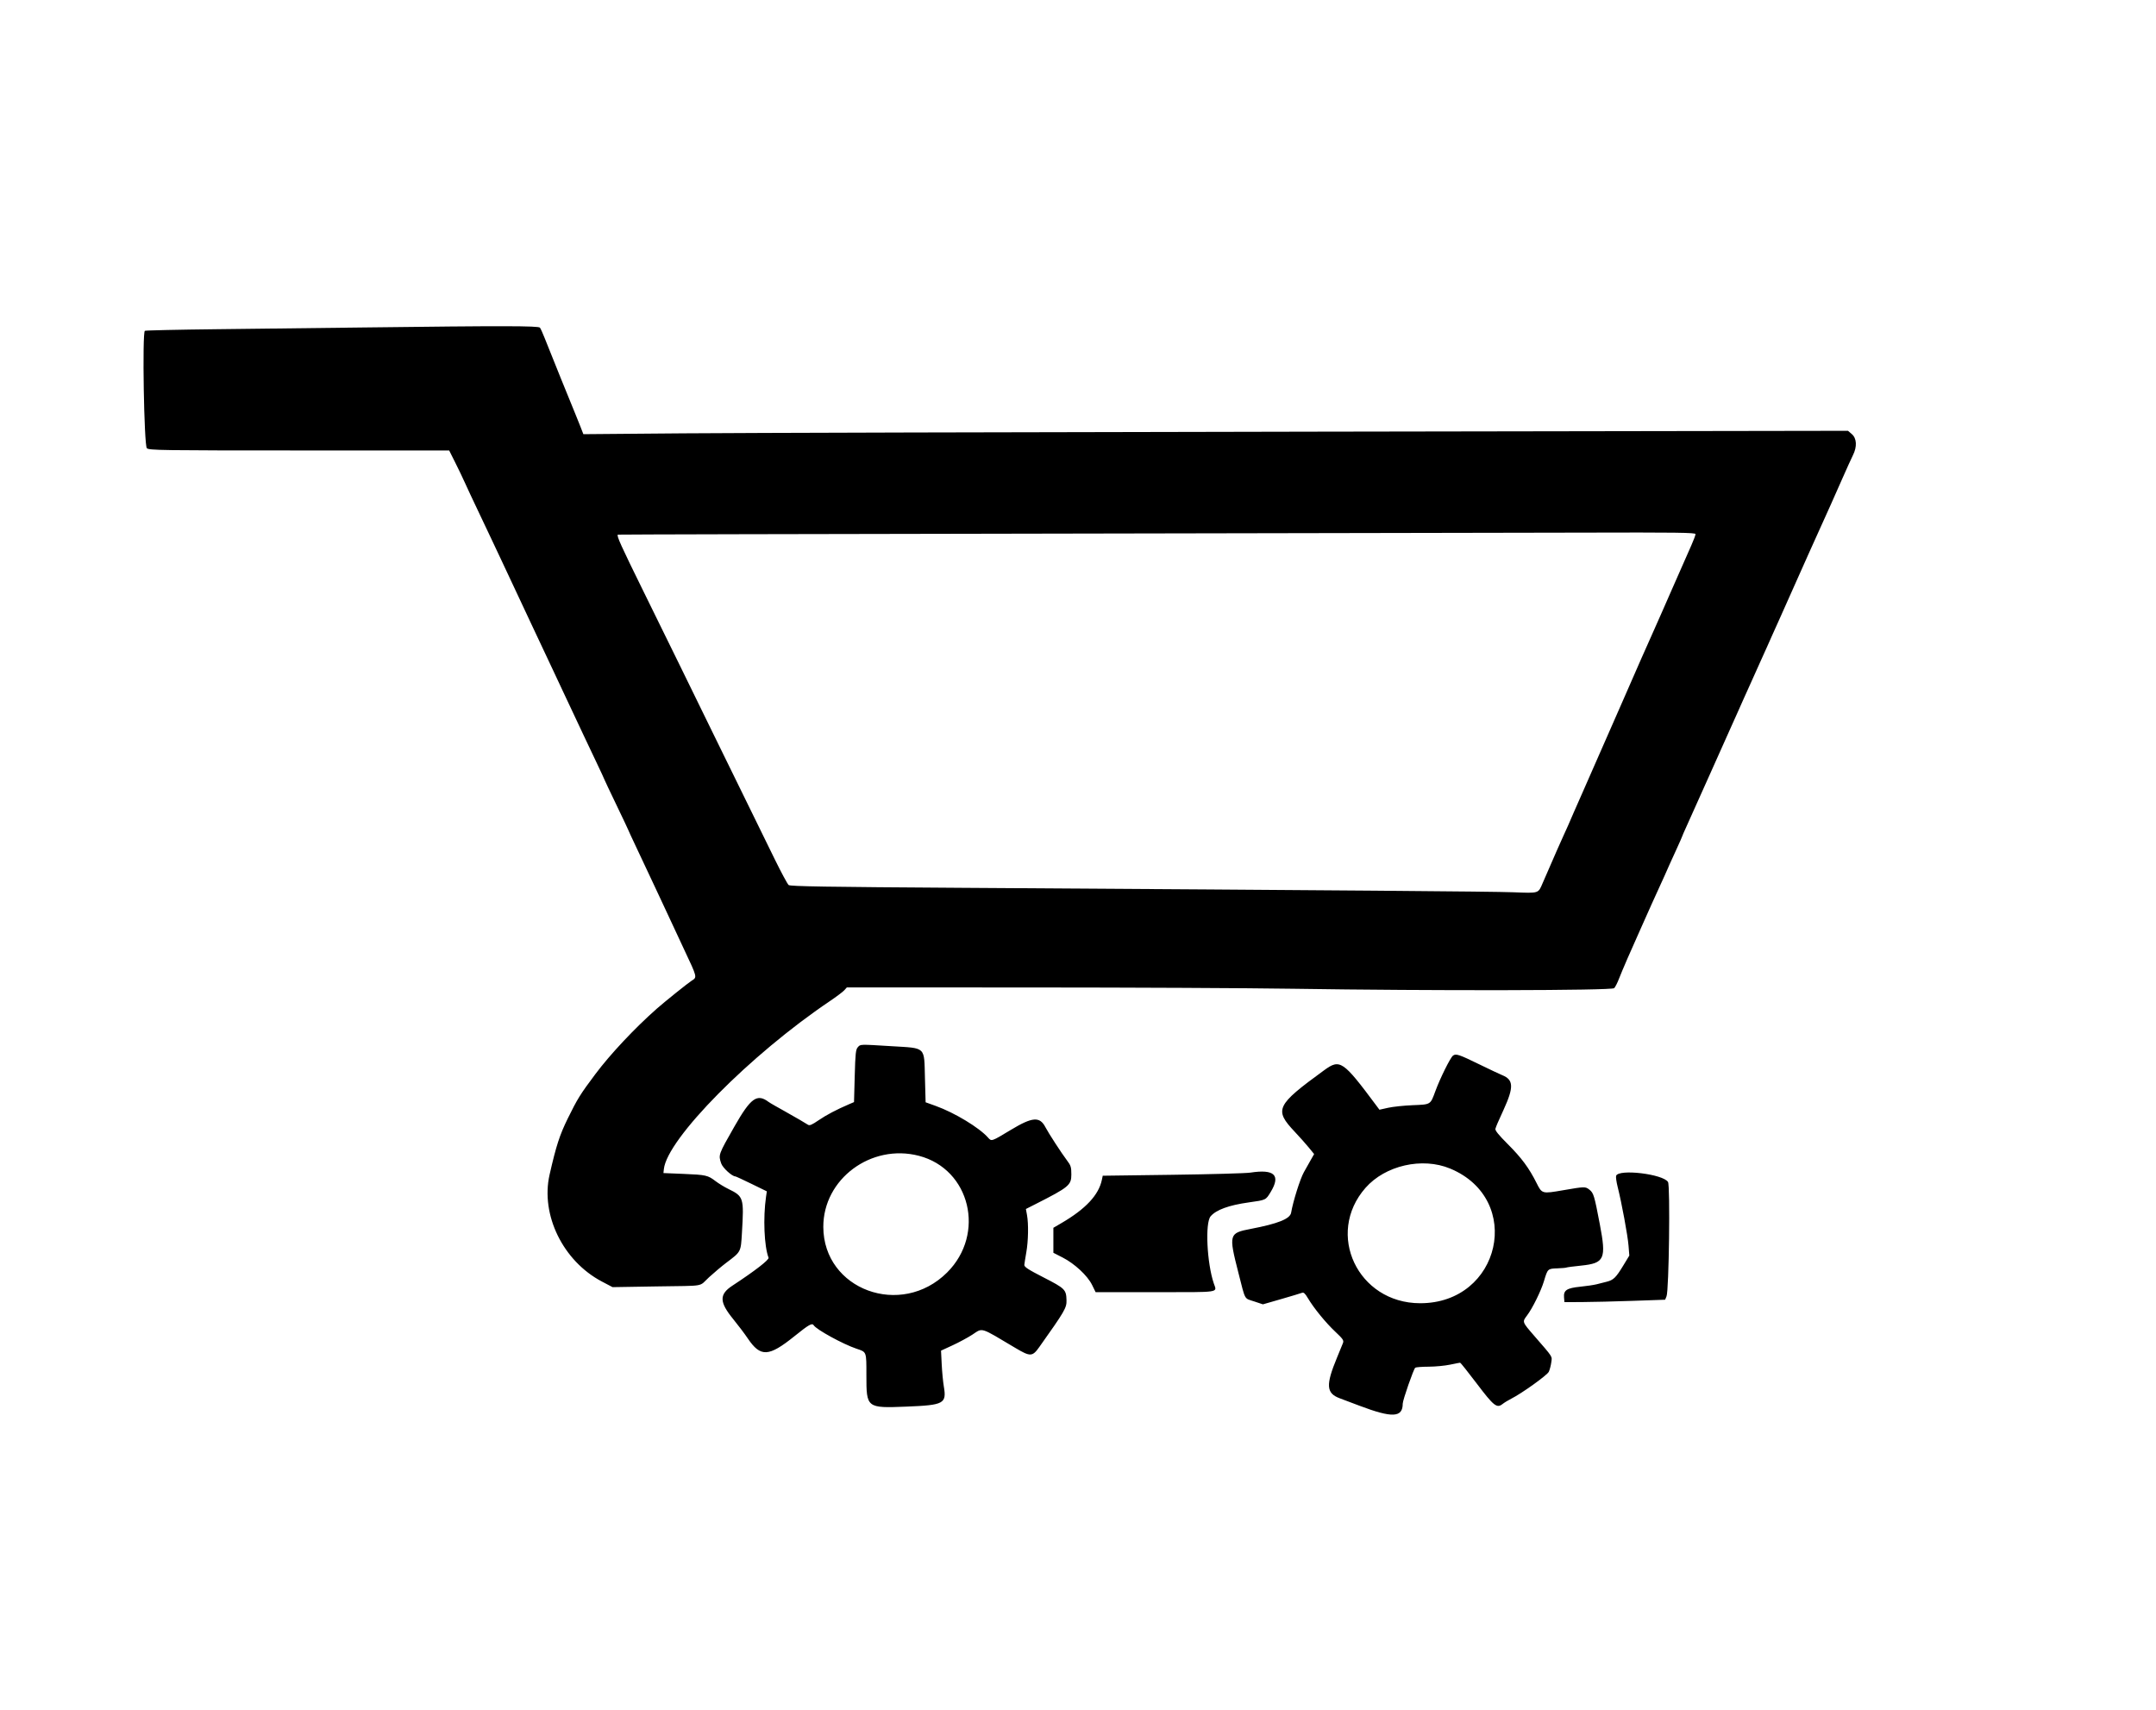<svg id="svg" xmlns="http://www.w3.org/2000/svg" xmlns:xlink="http://www.w3.org/1999/xlink" width="400" height="317.284" viewBox="0, 0, 400,317.284"><g id="svgg"><path id="path0" d="M67.531 60.759 C 59.790 60.854,47.531 60.999,40.289 61.081 C 33.046 61.163,27.011 61.298,26.877 61.380 C 26.365 61.697,26.722 82.690,27.248 83.166 C 27.671 83.549,29.826 83.580,55.520 83.580 L 83.333 83.580 84.449 85.802 C 85.063 87.025,85.881 88.732,86.267 89.597 C 86.652 90.463,87.718 92.740,88.635 94.659 C 89.552 96.578,90.664 98.926,91.106 99.877 C 91.548 100.827,92.386 102.605,92.968 103.827 C 93.550 105.049,94.358 106.772,94.763 107.654 C 95.168 108.537,96.913 112.259,98.642 115.926 C 100.371 119.593,102.148 123.370,102.592 124.321 C 103.035 125.272,103.843 126.994,104.386 128.148 C 105.637 130.804,107.200 134.128,108.392 136.667 C 108.902 137.753,109.945 139.954,110.709 141.558 C 111.473 143.161,112.099 144.511,112.099 144.557 C 112.099 144.603,113.099 146.719,114.321 149.259 C 115.543 151.800,116.543 153.911,116.543 153.951 C 116.543 153.991,117.166 155.340,117.927 156.950 C 118.688 158.560,119.674 160.654,120.117 161.605 C 120.561 162.556,121.396 164.333,121.972 165.556 C 122.549 166.778,123.353 168.500,123.760 169.383 C 125.008 172.093,125.594 173.352,126.925 176.173 C 129.383 181.384,129.366 181.313,128.329 181.958 C 127.684 182.359,123.285 185.890,121.854 187.154 C 117.747 190.783,113.234 195.588,110.474 199.272 C 107.649 203.042,107.131 203.874,105.337 207.531 C 103.824 210.614,103.185 212.589,101.964 217.949 C 100.266 225.406,104.455 233.977,111.650 237.771 L 113.643 238.822 121.698 238.689 C 131.210 238.532,129.544 238.821,131.559 236.975 C 132.486 236.127,133.903 234.935,134.708 234.327 C 137.513 232.209,137.436 232.356,137.651 228.742 C 138.040 222.219,137.969 221.990,135.137 220.604 C 134.402 220.245,133.330 219.592,132.757 219.154 C 131.316 218.055,130.992 217.981,126.790 217.808 L 123.086 217.654 123.166 216.914 C 123.771 211.303,139.171 195.721,153.968 185.746 C 155.181 184.929,156.385 184.024,156.643 183.735 L 157.114 183.210 191.088 183.218 C 209.773 183.223,231.728 183.330,239.877 183.456 C 265.673 183.856,299.026 183.796,299.474 183.348 C 299.680 183.142,300.092 182.332,300.389 181.548 C 300.859 180.306,302.759 175.926,304.407 172.284 C 304.959 171.065,305.632 169.557,306.474 167.654 C 306.744 167.043,307.275 165.877,307.654 165.062 C 308.034 164.247,308.589 163.025,308.889 162.346 C 309.189 161.667,309.582 160.778,309.763 160.370 C 309.943 159.963,310.543 158.646,311.095 157.445 C 311.647 156.243,312.099 155.218,312.099 155.167 C 312.099 155.116,312.444 154.321,312.866 153.401 C 313.287 152.481,315.221 148.173,317.162 143.827 C 319.103 139.481,320.967 135.315,321.305 134.568 C 321.643 133.821,322.155 132.682,322.441 132.037 C 322.728 131.392,323.198 130.336,323.484 129.691 C 323.771 129.046,324.285 127.907,324.626 127.160 C 324.967 126.414,325.441 125.358,325.679 124.815 C 325.917 124.272,326.391 123.216,326.732 122.469 C 327.073 121.722,327.587 120.583,327.874 119.938 C 328.160 119.293,328.630 118.238,328.917 117.593 C 329.203 116.948,329.716 115.809,330.057 115.062 C 330.397 114.315,331.314 112.259,332.095 110.494 C 333.930 106.344,337.417 98.576,339.686 93.580 C 340.025 92.833,340.961 90.722,341.765 88.889 C 342.569 87.056,343.474 85.063,343.774 84.461 C 344.568 82.874,344.485 81.333,343.565 80.541 L 342.858 79.933 244.083 80.091 C 189.757 80.177,136.966 80.318,126.770 80.403 L 108.232 80.559 107.668 79.107 C 107.358 78.308,106.961 77.321,106.786 76.914 C 106.334 75.864,101.798 64.643,101.046 62.716 C 100.702 61.833,100.310 60.970,100.175 60.797 C 99.905 60.450,93.293 60.442,67.531 60.759 M314.568 99.102 C 314.568 99.287,314.227 100.203,313.811 101.139 C 312.283 104.575,311.847 105.563,310.123 109.506 C 309.411 111.136,308.607 112.969,308.337 113.580 C 307.464 115.553,306.981 116.642,306.448 117.840 C 306.161 118.485,305.704 119.512,305.432 120.123 C 305.160 120.735,304.728 121.707,304.470 122.284 C 304.213 122.861,302.657 126.415,301.013 130.181 C 298.370 136.236,294.655 144.692,293.717 146.790 C 293.096 148.177,292.294 149.998,291.949 150.802 C 291.018 152.972,290.756 153.567,290.122 154.938 C 289.521 156.241,288.671 158.176,286.218 163.827 C 285.354 165.818,285.619 165.734,280.741 165.554 C 276.648 165.403,250.258 165.191,178.347 164.730 C 153.281 164.569,146.615 164.462,146.314 164.212 C 146.105 164.039,144.971 161.937,143.793 159.541 C 140.172 152.173,134.885 141.382,132.102 135.679 C 127.982 127.233,124.789 120.720,119.471 109.909 C 115.123 101.069,114.386 99.438,114.630 99.198 C 114.664 99.165,150.136 99.081,193.457 99.013 C 236.778 98.944,281.750 98.860,293.395 98.826 C 311.125 98.775,314.568 98.820,314.568 99.102 M159.145 194.310 C 158.769 194.726,158.690 195.467,158.577 199.640 L 158.445 204.487 157.556 204.869 C 155.203 205.878,153.316 206.870,151.866 207.862 C 150.613 208.720,150.194 208.894,149.891 208.683 C 149.545 208.442,147.656 207.345,145.494 206.130 C 145.052 205.882,144.275 205.445,143.765 205.159 C 143.256 204.873,142.728 204.556,142.593 204.454 C 140.458 202.857,139.286 203.701,136.258 209.012 C 133.263 214.268,133.265 214.262,133.803 215.866 C 134.076 216.681,135.810 218.272,136.426 218.272 C 136.516 218.272,137.867 218.895,139.429 219.658 L 142.269 221.044 142.120 222.065 C 141.556 225.946,141.776 231.247,142.589 233.359 C 142.734 233.737,140.049 235.814,135.886 238.543 C 133.408 240.168,133.440 241.575,136.029 244.751 C 136.944 245.872,138.153 247.474,138.716 248.310 C 141.104 251.855,142.601 251.785,147.425 247.898 C 150.083 245.756,150.677 245.423,150.974 245.904 C 151.464 246.696,156.406 249.403,158.883 250.236 C 160.809 250.884,160.741 250.702,160.741 255.196 C 160.741 261.252,160.781 261.283,168.167 260.989 C 175.151 260.712,175.649 260.441,175.103 257.226 C 174.959 256.375,174.784 254.537,174.714 253.141 L 174.588 250.604 176.738 249.611 C 177.921 249.065,179.563 248.179,180.388 247.642 C 182.389 246.339,181.703 246.128,188.404 250.115 C 191.159 251.753,191.538 251.738,192.816 249.938 C 197.547 243.276,197.903 242.665,197.868 241.272 C 197.819 239.279,197.605 239.065,193.631 237.028 C 190.717 235.534,190.009 235.071,190.043 234.682 C 190.067 234.416,190.233 233.364,190.412 232.346 C 190.782 230.246,190.839 227.081,190.537 225.432 L 190.334 224.321 192.142 223.404 C 198.298 220.283,198.765 219.896,198.765 217.924 C 198.765 216.540,198.674 216.247,197.940 215.282 C 196.974 214.013,194.511 210.219,193.956 209.146 C 192.910 207.123,191.544 207.226,187.561 209.630 C 183.913 211.831,183.965 211.813,183.310 211.073 C 181.670 209.218,177.101 206.454,173.580 205.189 L 171.728 204.523 171.605 200.017 C 171.443 194.090,171.885 194.511,165.407 194.114 C 159.384 193.746,159.664 193.737,159.145 194.310 M269.566 195.870 C 269.068 196.256,267.185 200.058,266.297 202.469 C 265.364 205.003,265.493 204.923,262.088 205.062 C 260.464 205.129,258.414 205.345,257.531 205.543 L 255.926 205.902 255.432 205.238 C 249.130 196.767,248.623 196.423,245.654 198.587 C 236.730 205.090,236.348 205.893,240.221 210.002 C 241.118 210.953,242.292 212.271,242.830 212.931 L 243.809 214.130 243.227 215.151 C 242.907 215.713,242.311 216.772,241.902 217.504 C 241.205 218.754,239.894 222.921,239.541 225.009 C 239.348 226.150,237.118 227.044,232.049 228.015 C 227.994 228.791,227.934 229.006,229.765 236.180 C 231.107 241.435,230.773 240.835,232.712 241.480 L 234.307 242.011 237.709 241.032 C 239.580 240.493,241.303 239.974,241.538 239.879 C 241.866 239.744,242.121 239.970,242.649 240.861 C 243.742 242.708,245.964 245.430,247.736 247.094 C 249.160 248.432,249.346 248.706,249.158 249.193 C 249.040 249.501,248.546 250.708,248.062 251.875 C 245.940 256.985,246.039 258.502,248.551 259.440 C 248.941 259.585,250.593 260.209,252.222 260.825 C 258.307 263.128,260.240 263.036,260.246 260.445 C 260.247 259.787,262.274 253.971,262.572 253.769 C 262.719 253.669,263.840 253.584,265.062 253.580 C 266.284 253.575,268.062 253.407,269.012 253.206 C 269.963 253.004,270.810 252.840,270.895 252.840 C 270.981 252.840,272.361 254.572,273.964 256.689 C 277.137 260.883,277.706 261.337,278.752 260.517 C 279.099 260.245,279.830 259.797,280.377 259.522 C 282.342 258.533,287.040 255.165,287.347 254.525 C 287.517 254.169,287.724 253.388,287.806 252.788 C 287.970 251.593,288.212 251.968,284.599 247.804 C 282.395 245.264,282.400 245.278,283.297 244.097 C 284.310 242.766,285.903 239.534,286.452 237.698 C 287.140 235.398,287.138 235.399,288.933 235.335 C 289.775 235.304,290.534 235.237,290.619 235.184 C 290.703 235.132,291.925 234.971,293.334 234.827 C 297.695 234.379,298.045 233.606,296.812 227.146 C 295.788 221.778,295.659 221.352,294.871 220.730 C 294.131 220.147,294.010 220.149,290.000 220.842 C 286.085 221.518,286.089 221.520,285.072 219.493 C 283.667 216.693,282.303 214.852,279.725 212.273 C 278.019 210.567,277.347 209.731,277.442 209.434 C 277.627 208.851,277.845 208.344,278.965 205.896 C 280.876 201.716,280.822 200.343,278.710 199.492 C 278.265 199.313,276.380 198.423,274.520 197.515 C 270.667 195.632,270.109 195.447,269.566 195.870 M170.490 214.454 C 180.003 216.932,182.903 228.929,175.721 236.097 C 167.194 244.607,152.785 239.312,152.748 227.654 C 152.719 218.764,161.618 212.143,170.490 214.454 M269.054 216.823 C 282.765 222.531,278.438 241.843,263.457 241.807 C 251.912 241.779,245.844 228.938,253.341 220.399 C 257.002 216.230,263.872 214.666,269.054 216.823 M231.975 217.573 C 231.160 217.700,224.665 217.880,217.541 217.975 L 204.588 218.148 204.435 218.889 C 203.852 221.718,201.436 224.306,196.914 226.945 L 195.432 227.810 195.432 230.129 L 195.432 232.448 197.145 233.323 C 199.376 234.463,201.770 236.692,202.614 238.416 L 203.268 239.753 214.350 239.753 C 226.692 239.753,225.785 239.889,225.191 238.123 C 223.914 234.324,223.560 226.922,224.597 225.689 C 225.614 224.481,227.972 223.619,231.688 223.098 C 234.909 222.646,234.827 222.685,235.755 221.153 C 237.645 218.035,236.430 216.884,231.975 217.573 M299.840 218.154 C 299.761 218.361,299.885 219.277,300.115 220.191 C 300.866 223.167,301.987 229.216,302.138 231.112 L 302.286 232.964 301.154 234.829 C 299.802 237.055,299.349 237.499,298.104 237.814 C 297.585 237.945,296.736 238.160,296.216 238.291 C 295.697 238.422,294.332 238.625,293.182 238.741 C 290.675 238.995,290.062 239.400,290.173 240.728 L 290.247 241.605 293.580 241.589 C 295.414 241.580,299.618 241.479,302.922 241.364 L 308.931 241.155 309.190 240.516 C 309.643 239.399,309.892 219.998,309.463 219.309 C 308.545 217.838,300.340 216.852,299.840 218.154 " stroke="none" fill="#000000" fill-rule="evenodd"></path></g></svg>